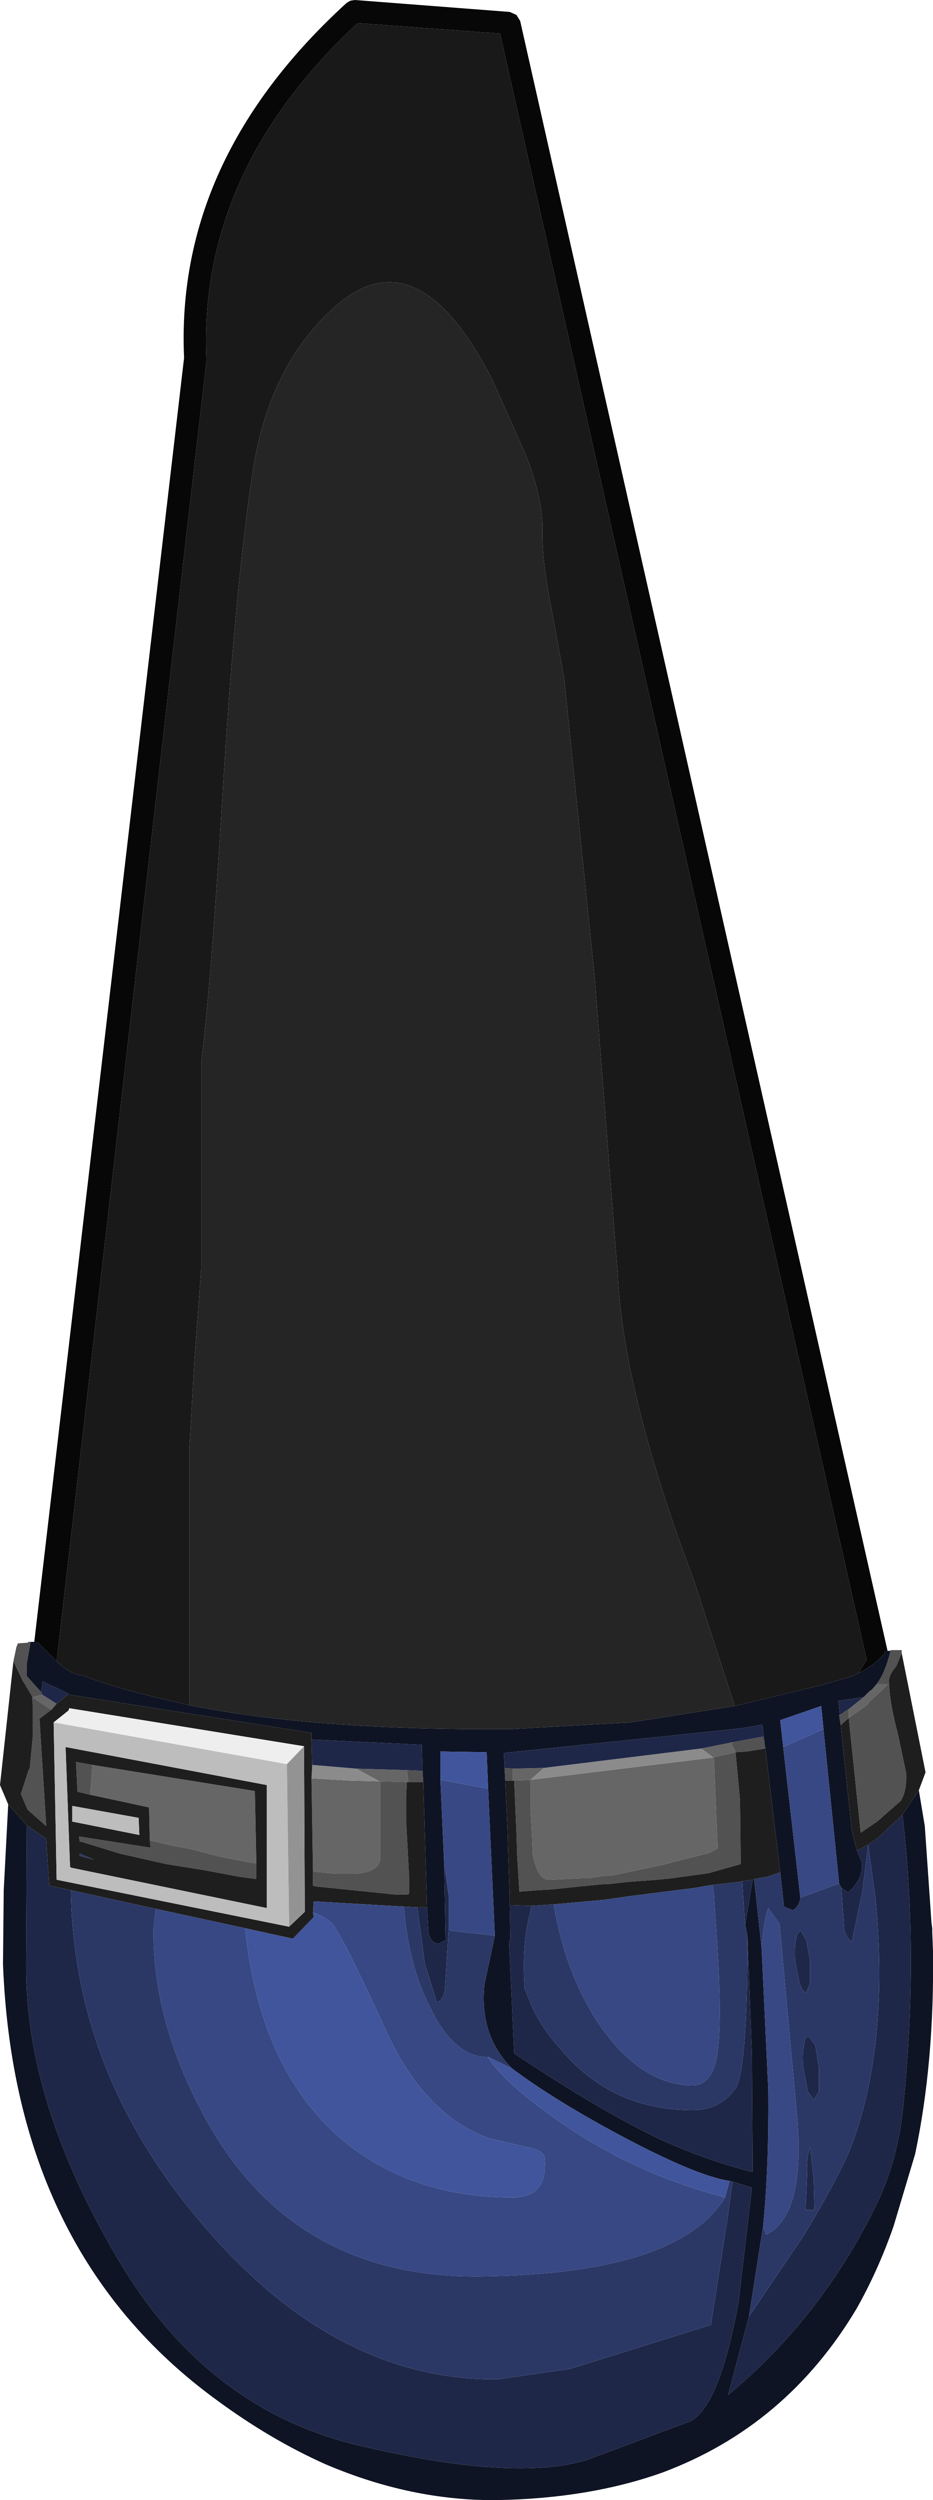 <?xml version="1.0" encoding="UTF-8" standalone="no"?>
<svg xmlns:ffdec="https://www.free-decompiler.com/flash" xmlns:xlink="http://www.w3.org/1999/xlink" ffdec:objectType="shape" height="167.65px" width="62.6px" xmlns="http://www.w3.org/2000/svg">
  <g transform="matrix(1.0, 0.0, 0.0, 1.0, 29.25, 131.4)">
    <path d="M20.05 -17.0 L17.3 -25.45 Q12.6 -37.9 12.2 -45.9 L10.65 -65.85 8.6 -85.95 7.7 -90.85 Q7.1 -93.9 7.15 -95.85 7.2 -97.85 6.05 -100.85 L3.8 -105.9 Q-1.2 -115.7 -6.7 -110.9 -11.1 -107.05 -12.25 -100.05 -13.4 -92.65 -14.2 -80.0 -15.05 -65.75 -15.75 -60.15 L-15.75 -46.35 -16.2 -40.25 -16.55 -34.2 -16.55 -17.05 -17.15 -17.2 Q-21.45 -18.15 -23.7 -19.05 -24.45 -19.1 -25.3 -19.85 L-25.45 -20.0 -15.4 -107.2 -15.4 -107.3 Q-15.95 -119.9 -5.25 -129.85 L4.3 -129.15 28.9 -20.1 28.35 -19.2 27.95 -19.0 25.65 -18.35 20.05 -17.0" fill="#191919" fill-rule="evenodd" stroke="none"/>
    <path d="M28.35 -19.2 L28.9 -20.1 4.3 -129.15 -5.25 -129.85 Q-15.95 -119.9 -15.4 -107.3 L-15.4 -107.2 -25.45 -20.0 -26.75 -21.3 -26.95 -21.3 -16.9 -107.4 Q-17.5 -120.7 -6.0 -131.2 L-5.75 -131.35 -5.45 -131.4 4.95 -130.6 5.4 -130.4 5.65 -130.0 30.3 -20.7 30.15 -20.7 30.1 -20.6 30.1 -20.5 Q29.3 -19.65 28.35 -19.2" fill="#070707" fill-rule="evenodd" stroke="none"/>
    <path d="M-16.55 -17.05 L-16.55 -34.2 -16.2 -40.25 -15.75 -46.35 -15.75 -60.15 Q-15.05 -65.75 -14.2 -80.0 -13.4 -92.65 -12.25 -100.05 -11.1 -107.05 -6.7 -110.9 -1.2 -115.7 3.8 -105.9 L6.05 -100.85 Q7.2 -97.85 7.15 -95.85 7.1 -93.9 7.7 -90.85 L8.6 -85.95 10.65 -65.85 12.2 -45.9 Q12.6 -37.9 17.3 -25.45 L20.05 -17.0 13.05 -15.9 5.0 -15.45 Q-8.0 -15.35 -16.55 -17.05" fill="#252525" fill-rule="evenodd" stroke="none"/>
    <path d="M18.6 -13.55 L17.8 -14.15 19.8 -14.55 19.95 -14.55 19.8 -14.5 20.1 -13.9 18.6 -13.55 M7.25 -12.85 L6.35 -12.05 18.65 -13.55 18.9 -7.45 18.35 -7.15 15.2 -6.35 13.55 -6.0 11.9 -5.65 11.2 -5.6 10.2 -5.45 9.8 -5.45 7.7 -5.35 7.55 -5.35 Q6.95 -5.35 6.6 -6.6 L6.5 -7.0 6.45 -8.2 6.35 -10.05 6.35 -12.05 5.25 -12.0 5.15 -12.0 5.15 -12.8 7.25 -12.85 M28.7 -17.6 L29.1 -18.0 29.25 -18.1 29.55 -18.45 30.3 -18.45 29.65 -17.8 29.25 -17.45 29.15 -17.35 28.9 -17.05 27.7 -16.2 27.7 -16.8 28.7 -17.6 M-26.4 -17.75 L-25.45 -17.15 -25.8 -16.75 -26.65 -17.3 -27.05 -17.6 -26.4 -17.75 M-23.2 -11.05 L-23.05 -13.05 -12.15 -11.3 -12.05 -6.45 -12.45 -6.5 -14.5 -6.9 -16.4 -7.4 -17.75 -7.65 -19.2 -8.0 -19.25 -10.2 -23.2 -11.05 M-5.35 -12.8 L-1.95 -12.7 -1.85 -11.9 -1.95 -11.9 -3.75 -11.95 -3.75 -11.35 -3.75 -9.8 -3.75 -7.95 -3.75 -6.65 Q-3.95 -5.8 -5.6 -5.75 L-6.7 -5.75 -8.25 -5.9 -8.35 -12.15 -5.8 -12.0 -3.8 -11.95 -5.35 -12.8" fill="#666666" fill-rule="evenodd" stroke="none"/>
    <path d="M18.65 -13.55 L18.6 -13.55 20.1 -13.9 19.8 -14.5 19.95 -14.55 19.8 -14.55 21.95 -14.95 22.05 -14.5 22.1 -14.15 20.85 -13.95 20.1 -13.9 20.4 -10.7 20.45 -6.4 18.5 -5.85 18.35 -5.8 15.45 -5.4 15.35 -5.4 14.85 -5.35 12.85 -5.2 11.5 -5.05 11.2 -5.05 9.65 -4.9 7.75 -4.7 6.85 -4.65 5.6 -4.55 5.45 -6.95 5.4 -8.55 5.25 -12.0 6.35 -12.05 6.35 -10.05 6.45 -8.2 6.5 -7.0 6.6 -6.6 Q6.95 -5.35 7.55 -5.35 L7.7 -5.35 9.8 -5.45 10.2 -5.45 11.2 -5.6 11.9 -5.65 13.55 -6.0 15.2 -6.35 18.35 -7.15 18.9 -7.45 18.65 -13.55 M4.6 -12.85 L5.15 -12.8 5.15 -12.0 4.65 -12.0 4.6 -12.85 M27.15 -15.75 L27.05 -16.4 27.1 -16.4 27.7 -16.8 27.7 -16.2 28.9 -17.05 29.15 -17.35 29.25 -17.45 29.65 -17.8 30.3 -18.45 29.55 -18.45 Q30.05 -19.1 30.35 -20.15 L30.4 -20.3 30.5 -20.7 30.5 -20.75 31.25 -20.75 31.25 -20.55 30.9 -19.7 30.8 -19.55 Q30.35 -19.05 30.4 -18.55 30.45 -17.15 31.0 -15.1 L31.55 -12.5 Q31.6 -11.4 31.25 -10.75 L31.2 -10.65 29.6 -9.25 29.45 -9.15 28.5 -8.5 27.8 -15.2 27.7 -16.2 27.2 -15.75 27.15 -15.75 M-25.8 -16.75 L-26.6 -16.15 -26.15 -8.95 -27.4 -10.05 -27.85 -11.1 -27.35 -12.65 -27.25 -12.85 -27.05 -14.95 -27.05 -17.05 -27.1 -17.65 -27.6 -18.5 -27.7 -18.65 -27.85 -18.95 -28.35 -20.0 -28.15 -20.95 -28.05 -21.2 -27.35 -21.25 -27.2 -21.3 -27.45 -19.85 -27.45 -19.0 -26.5 -17.95 -26.4 -17.75 -27.05 -17.6 -26.65 -17.3 -25.8 -16.75 M-0.9 -12.65 L-0.85 -11.9 -1.85 -11.9 -1.95 -12.7 -0.9 -12.65 M-23.2 -11.05 L-24.05 -11.25 -24.15 -13.25 -23.05 -13.05 -23.2 -11.05 M-12.05 -6.45 L-12.05 -5.4 -13.2 -5.55 -15.6 -6.0 -18.1 -6.4 -21.2 -7.1 -23.8 -7.9 -23.9 -7.9 -23.95 -8.25 -19.15 -7.5 -19.2 -8.0 -17.75 -7.65 -16.4 -7.4 -14.5 -6.9 -12.45 -6.5 -12.05 -6.45 M-8.25 -5.9 L-6.7 -5.75 -5.6 -5.75 Q-3.95 -5.8 -3.75 -6.65 L-3.75 -7.95 -3.75 -9.8 -3.75 -11.35 -3.75 -11.95 -1.95 -11.9 -2.0 -11.0 -2.0 -10.85 -2.0 -9.25 -1.8 -5.55 -1.8 -4.6 -1.8 -4.45 Q-1.8 -4.35 -2.15 -4.35 L-2.65 -4.35 -8.05 -4.9 -8.25 -4.95 -8.25 -5.9" fill="#525252" fill-rule="evenodd" stroke="none"/>
    <path d="M17.8 -14.15 L18.6 -13.55 18.65 -13.55 6.35 -12.05 7.25 -12.85 17.8 -14.15 M-5.35 -12.8 L-3.8 -11.95 -5.8 -12.0 -8.35 -12.15 -8.3 -13.05 -5.35 -12.8" fill="#8b8b8b" fill-rule="evenodd" stroke="none"/>
    <path d="M17.8 -14.15 L7.25 -12.85 5.15 -12.8 4.6 -12.85 4.6 -13.05 4.55 -13.85 20.45 -15.5 21.9 -15.75 22.05 -14.5 21.95 -14.95 19.8 -14.55 17.8 -14.15 M19.9 14.9 L21.2 15.3 20.3 23.0 Q19.05 29.85 17.1 30.95 L10.15 33.55 Q5.25 35.05 -5.1 32.6 -15.45 30.2 -21.45 19.9 -27.5 9.6 -27.5 0.5 L-27.45 -9.0 -26.15 -8.1 -25.95 -4.95 -24.5 -4.65 Q-24.3 7.6 -15.8 17.6 -6.85 28.25 4.15 28.15 L9.0 27.45 18.45 24.5 19.55 17.45 19.9 14.9 M31.3 -9.7 Q32.4 -0.35 31.35 9.85 31.0 13.55 29.45 16.65 25.8 24.05 19.6 29.2 L21.0 23.95 24.65 18.55 Q26.55 15.45 27.7 12.95 30.45 6.1 29.5 -4.05 L29.0 -7.7 29.5 -8.05 29.65 -8.15 31.2 -9.6 31.3 -9.7 M21.25 -5.35 L20.75 -2.35 20.7 -2.9 20.55 -5.25 21.25 -5.35 M20.9 -1.55 L21.2 6.35 21.25 14.25 Q18.25 13.5 15.25 12.15 11.25 10.3 5.25 6.3 L4.9 -1.25 5.0 -1.25 4.95 -3.65 6.4 -3.6 6.3 -3.05 Q5.75 -1.05 5.95 1.95 L6.5 3.3 Q7.25 4.8 8.4 6.05 11.85 10.15 17.35 10.1 19.1 10.05 20.1 8.65 20.9 7.45 20.9 -1.55 M27.2 -4.8 L27.65 -4.5 Q28.75 -5.45 28.55 -6.6 L28.25 -7.3 29.0 -7.7 28.6 -4.5 27.9 -1.2 Q27.55 -1.4 27.4 -2.0 L27.2 -4.8 M27.1 -16.4 L27.0 -17.35 28.7 -17.6 27.7 -16.8 27.1 -16.4 M0.55 -6.45 L0.85 -4.3 0.85 -1.95 0.6 2.05 Q0.45 2.8 0.05 2.85 L-0.75 0.25 -1.25 -3.5 -0.6 -3.5 -0.5 -1.85 Q-0.4 -1.15 0.15 -1.05 L0.65 -1.3 0.55 -6.45 M24.15 -1.3 Q24.25 -1.9 24.5 -1.9 L24.85 -1.3 25.1 0.1 25.1 1.6 24.85 2.2 Q24.6 2.2 24.4 1.6 L24.1 0.1 Q24.05 -0.8 24.15 -1.3 M24.9 14.45 Q24.85 13.35 25.1 12.55 L25.35 14.75 25.4 16.8 24.8 16.8 24.9 14.45 M25.0 5.15 L25.45 5.75 25.7 7.25 25.7 8.85 25.35 9.4 24.95 8.85 24.65 7.25 Q24.55 6.35 24.7 5.75 24.75 5.15 25.0 5.15 M-26.4 -17.75 L-26.5 -17.95 -26.4 -18.45 -26.4 -18.65 -25.1 -18.05 -24.65 -17.8 -25.45 -17.15 -26.4 -17.75 M-8.35 -14.75 L-0.95 -14.4 -0.9 -12.65 -1.95 -12.7 -5.35 -12.8 -8.3 -13.05 -8.35 -14.75" fill="#1e2748" fill-rule="evenodd" stroke="none"/>
    <path d="M20.05 -17.0 L25.65 -18.35 27.95 -19.0 28.35 -19.2 Q29.3 -19.65 30.1 -20.5 L30.1 -20.6 30.15 -20.7 30.3 -20.7 30.5 -20.7 30.4 -20.3 30.35 -20.15 Q30.05 -19.1 29.55 -18.45 L29.25 -18.1 29.1 -18.0 28.7 -17.6 27.0 -17.35 27.1 -16.4 27.05 -16.4 27.15 -15.75 27.9 -8.65 28.0 -8.25 28.25 -7.3 28.55 -6.6 Q28.75 -5.45 27.65 -4.5 L27.2 -4.8 27.05 -5.1 26.0 -15.45 25.85 -17.0 23.1 -16.05 23.3 -14.25 24.45 -4.15 Q24.4 -3.6 23.95 -3.3 L23.35 -3.55 23.1 -5.85 22.1 -14.15 22.05 -14.5 21.9 -15.75 20.45 -15.5 4.55 -13.85 4.6 -13.05 4.6 -12.85 4.65 -12.0 4.8 -8.7 4.85 -7.1 4.95 -4.25 4.95 -3.65 5.0 -1.25 4.9 -1.25 5.25 6.3 Q11.25 10.3 15.25 12.15 18.25 13.5 21.25 14.25 L21.2 6.35 20.9 -1.55 20.75 -2.35 21.25 -5.35 21.35 -5.4 21.85 -0.8 22.3 8.75 Q22.35 13.9 21.95 17.9 L21.0 23.95 19.6 29.2 Q25.8 24.05 29.45 16.65 31.0 13.55 31.35 9.85 32.4 -0.35 31.3 -9.7 L32.4 -11.35 32.8 -8.95 33.25 -2.45 33.3 -2.1 33.3 -1.85 33.35 -0.55 Q33.45 6.9 32.15 13.05 L30.7 17.9 Q29.65 20.9 28.2 23.45 23.5 31.3 15.2 34.4 10.3 36.15 4.05 36.25 -1.65 36.3 -7.4 33.85 -11.1 32.2 -14.7 29.55 -28.3 19.65 -29.05 0.3 L-29.0 -4.65 -28.7 -10.4 -27.45 -9.0 -27.5 0.5 Q-27.5 9.6 -21.45 19.9 -15.45 30.2 -5.1 32.6 5.25 35.05 10.15 33.55 L17.1 30.95 Q19.05 29.85 20.3 23.0 L21.2 15.3 19.9 14.9 19.7 14.85 Q17.4 14.5 12.1 11.65 7.75 9.3 5.1 7.3 2.9 5.1 3.25 1.7 L3.95 -1.6 3.5 -11.45 3.4 -13.9 0.3 -13.95 0.3 -12.05 0.55 -6.45 0.65 -1.3 0.15 -1.05 Q-0.4 -1.15 -0.5 -1.85 L-0.6 -3.5 -0.85 -11.9 -0.9 -12.65 -0.95 -14.4 -8.35 -14.75 -8.35 -15.2 -24.55 -17.75 -24.65 -17.8 -25.1 -18.05 -26.4 -18.65 -26.4 -18.45 -26.5 -17.95 -27.45 -19.0 -27.45 -19.85 -27.2 -21.3 -27.35 -21.25 -27.35 -21.3 -27.2 -21.3 -26.95 -21.3 -26.75 -21.3 -25.45 -20.0 -25.3 -19.85 Q-24.45 -19.1 -23.7 -19.05 -21.45 -18.15 -17.15 -17.2 L-16.55 -17.05 Q-8.0 -15.35 5.0 -15.45 L13.05 -15.9 20.05 -17.0" fill="#0f1424" fill-rule="evenodd" stroke="none"/>
    <path d="M0.3 -12.05 L0.3 -13.95 3.4 -13.9 3.5 -11.45 0.3 -12.05 M5.1 7.3 Q7.75 9.3 12.1 11.65 17.4 14.5 19.7 14.85 L19.4 15.95 Q13.2 14.35 8.05 10.7 4.5 8.2 3.5 6.55 L3.45 6.5 5.1 7.3 M23.3 -14.25 L23.1 -16.05 25.85 -17.0 26.0 -15.45 23.3 -14.25 M-8.25 -3.15 Q-7.4 -2.85 -6.95 -2.4 -6.25 -1.55 -3.4 4.65 -0.8 10.45 3.6 12.0 L6.2 12.6 Q7.25 12.8 7.3 13.35 7.5 15.9 5.25 15.95 -1.65 16.0 -6.4 12.0 -11.85 7.25 -12.8 -2.1 L-9.6 -1.4 -8.2 -2.85 -8.25 -3.15" fill="#41559c" fill-rule="evenodd" stroke="none"/>
    <path d="M-27.45 -9.0 L-28.7 -10.4 -29.25 -11.7 -28.35 -20.0 -27.85 -18.95 -27.7 -18.65 -27.6 -18.5 -27.1 -17.65 -27.05 -17.05 -27.05 -14.95 -27.25 -12.85 -27.35 -12.65 -27.85 -11.1 -27.4 -10.05 -26.15 -8.95 -26.6 -16.15 -25.8 -16.75 -25.45 -17.15 -24.65 -17.8 -24.55 -17.75 -8.35 -15.2 -8.35 -14.75 -8.3 -13.05 -8.35 -12.15 -8.25 -5.9 -8.25 -4.95 -8.05 -4.9 -2.65 -4.35 -2.15 -4.35 Q-1.8 -4.35 -1.8 -4.45 L-1.8 -4.6 -1.8 -5.55 -2.0 -9.25 -2.0 -10.85 -2.0 -11.0 -1.95 -11.9 -1.85 -11.9 -0.85 -11.9 -0.6 -3.5 -1.25 -3.5 -2.15 -3.55 -8.2 -3.9 -8.25 -3.15 -8.2 -2.85 -9.6 -1.4 -12.8 -2.1 -18.8 -3.4 -24.5 -4.65 -25.95 -4.95 -26.15 -8.1 -27.45 -9.0 M32.4 -11.35 L31.3 -9.7 31.2 -9.6 29.65 -8.15 29.5 -8.05 29.0 -7.7 28.25 -7.3 28.0 -8.25 27.9 -8.65 27.15 -15.75 27.2 -15.75 27.7 -16.2 27.8 -15.2 28.5 -8.5 29.45 -9.15 29.6 -9.25 31.2 -10.65 31.25 -10.75 Q31.6 -11.4 31.55 -12.5 L31.0 -15.1 Q30.45 -17.15 30.4 -18.55 30.35 -19.05 30.8 -19.55 L30.9 -19.7 31.25 -20.55 32.85 -12.55 32.4 -11.35 M21.35 -5.4 L21.25 -5.35 20.55 -5.25 20.3 -5.2 18.55 -5.0 17.35 -4.8 13.8 -4.35 13.0 -4.25 11.25 -4.0 7.9 -3.7 6.4 -3.6 4.95 -3.65 4.95 -4.25 4.85 -7.1 4.8 -8.7 4.65 -12.0 5.15 -12.0 5.25 -12.0 5.4 -8.55 5.45 -6.95 5.6 -4.55 6.85 -4.65 7.75 -4.7 9.65 -4.9 11.2 -5.05 11.5 -5.05 12.85 -5.2 14.85 -5.35 15.35 -5.4 15.45 -5.4 18.35 -5.8 18.5 -5.85 20.45 -6.4 20.4 -10.7 20.1 -13.9 20.85 -13.95 22.1 -14.15 23.1 -5.85 22.25 -5.55 21.35 -5.4 M-23.05 -13.05 L-24.15 -13.25 -24.05 -11.25 -23.2 -11.05 -19.25 -10.2 -19.2 -8.0 -19.15 -7.5 -23.95 -8.25 -23.9 -7.9 -23.8 -7.9 -21.2 -7.1 -18.1 -6.4 -15.6 -6.0 -13.2 -5.55 -12.05 -5.4 -12.05 -6.45 -12.15 -11.3 -23.05 -13.05 M-8.85 -14.3 L-24.6 -16.85 -24.65 -16.7 -25.65 -15.9 -25.45 -5.35 -9.85 -2.2 -8.8 -3.2 -8.85 -14.3 M-23.9 -6.95 L-22.95 -6.7 -23.9 -7.1 -23.9 -6.95 M-24.4 -10.3 L-24.4 -9.25 -19.9 -8.35 -19.95 -9.5 -24.4 -10.3 M-24.85 -14.25 L-11.35 -11.7 -11.35 -3.45 -24.45 -6.15 -24.55 -6.2 -24.85 -14.25" fill="#1e1e1e" fill-rule="evenodd" stroke="none"/>
    <path d="M3.5 -11.45 L3.95 -1.6 0.85 -1.95 0.85 -4.3 0.55 -6.45 0.3 -12.05 3.5 -11.45 M21.95 17.9 Q22.35 13.9 22.3 8.75 L21.85 -0.8 Q22.0 -2.7 22.3 -3.45 L23.05 -2.4 24.25 10.7 Q24.75 17.2 22.15 18.45 L21.95 17.9 M24.45 -4.15 L23.3 -14.25 26.0 -15.45 27.05 -5.1 24.45 -4.15 M7.9 -3.7 L11.25 -4.0 13.0 -4.25 13.8 -4.35 17.35 -4.8 18.55 -5.0 18.65 -4.4 18.75 -2.8 18.8 -2.15 Q19.25 4.2 18.85 6.55 18.5 8.35 17.3 8.45 13.65 8.45 10.75 4.05 8.65 0.75 7.9 -3.7 M3.5 6.55 Q4.5 8.2 8.05 10.7 13.2 14.35 19.4 15.95 16.25 21.1 3.0 21.25 -9.6 21.4 -15.5 10.6 -19.0 4.2 -18.95 -2.05 L-18.8 -3.4 -12.8 -2.1 Q-11.85 7.25 -6.4 12.0 -1.65 16.0 5.25 15.95 7.5 15.9 7.3 13.35 7.25 12.8 6.2 12.6 L3.6 12.0 Q-0.8 10.45 -3.4 4.65 -6.25 -1.55 -6.95 -2.4 -7.4 -2.85 -8.25 -3.15 L-8.2 -3.9 -2.15 -3.55 Q-1.85 0.4 -0.35 3.3 1.25 6.55 3.5 6.55" fill="#374884" fill-rule="evenodd" stroke="none"/>
    <path d="M3.95 -1.6 L3.25 1.7 Q2.9 5.1 5.1 7.3 L3.45 6.5 3.5 6.55 Q1.25 6.55 -0.35 3.3 -1.85 0.4 -2.15 -3.55 L-1.25 -3.5 -0.75 0.25 0.05 2.85 Q0.45 2.8 0.6 2.05 L0.85 -1.95 3.95 -1.6 M19.7 14.85 L19.9 14.9 19.55 17.45 18.45 24.5 9.0 27.45 4.15 28.15 Q-6.85 28.25 -15.8 17.6 -24.3 7.6 -24.5 -4.65 L-18.8 -3.4 -18.95 -2.05 Q-19.0 4.2 -15.5 10.6 -9.6 21.4 3.0 21.25 16.25 21.1 19.4 15.95 L19.7 14.85 M21.0 23.95 L21.95 17.9 22.15 18.45 Q24.75 17.2 24.25 10.7 L23.05 -2.4 22.3 -3.45 Q22.0 -2.7 21.85 -0.8 L21.35 -5.4 22.25 -5.55 23.1 -5.85 23.35 -3.55 23.95 -3.3 Q24.4 -3.6 24.45 -4.15 L27.05 -5.1 27.2 -4.8 27.4 -2.0 Q27.55 -1.4 27.9 -1.2 L28.6 -4.5 29.0 -7.7 29.5 -4.05 Q30.45 6.1 27.7 12.95 26.55 15.45 24.65 18.55 L21.0 23.95 M20.75 -2.35 L20.9 -1.55 Q20.9 7.45 20.1 8.65 19.1 10.05 17.35 10.1 11.85 10.15 8.4 6.05 7.25 4.8 6.5 3.3 L5.95 1.95 Q5.75 -1.05 6.3 -3.05 L6.4 -3.6 7.9 -3.7 Q8.65 0.75 10.75 4.05 13.65 8.45 17.3 8.45 18.5 8.35 18.85 6.55 19.25 4.2 18.8 -2.15 L18.75 -2.8 18.65 -4.4 18.55 -5.0 20.3 -5.2 20.55 -5.25 20.7 -2.9 20.75 -2.35 M24.15 -1.3 Q24.05 -0.8 24.1 0.1 L24.4 1.6 Q24.6 2.2 24.85 2.2 L25.1 1.6 25.1 0.1 24.85 -1.3 24.5 -1.9 Q24.25 -1.9 24.15 -1.3 M25.0 5.15 Q24.75 5.15 24.7 5.75 24.55 6.35 24.65 7.25 L24.95 8.85 25.35 9.4 25.7 8.85 25.7 7.25 25.45 5.75 25.0 5.15 M24.9 14.45 L24.8 16.8 25.4 16.8 25.35 14.75 25.1 12.55 Q24.85 13.35 24.9 14.45 M-23.9 -6.95 L-23.9 -7.1 -22.95 -6.7 -23.9 -6.95" fill="#2b3866" fill-rule="evenodd" stroke="none"/>
    <path d="M-25.65 -15.9 L-24.65 -16.7 -24.6 -16.85 -8.85 -14.3 -10.0 -13.1 -25.65 -15.9" fill="#eeeeee" fill-rule="evenodd" stroke="none"/>
    <path d="M-9.85 -2.2 L-25.45 -5.35 -25.65 -15.9 -10.0 -13.1 -9.85 -2.2 M-24.4 -10.3 L-19.95 -9.5 -19.9 -8.35 -24.4 -9.25 -24.4 -10.3 M-24.85 -14.25 L-24.55 -6.2 -24.45 -6.15 -11.35 -3.45 -11.35 -11.7 -24.85 -14.25" fill="#bdbdbd" fill-rule="evenodd" stroke="none"/>
    <path d="M-8.85 -14.3 L-8.8 -3.2 -9.85 -2.2 -10.0 -13.1 -8.85 -14.3" fill="#939393" fill-rule="evenodd" stroke="none"/>
  </g>
</svg>
